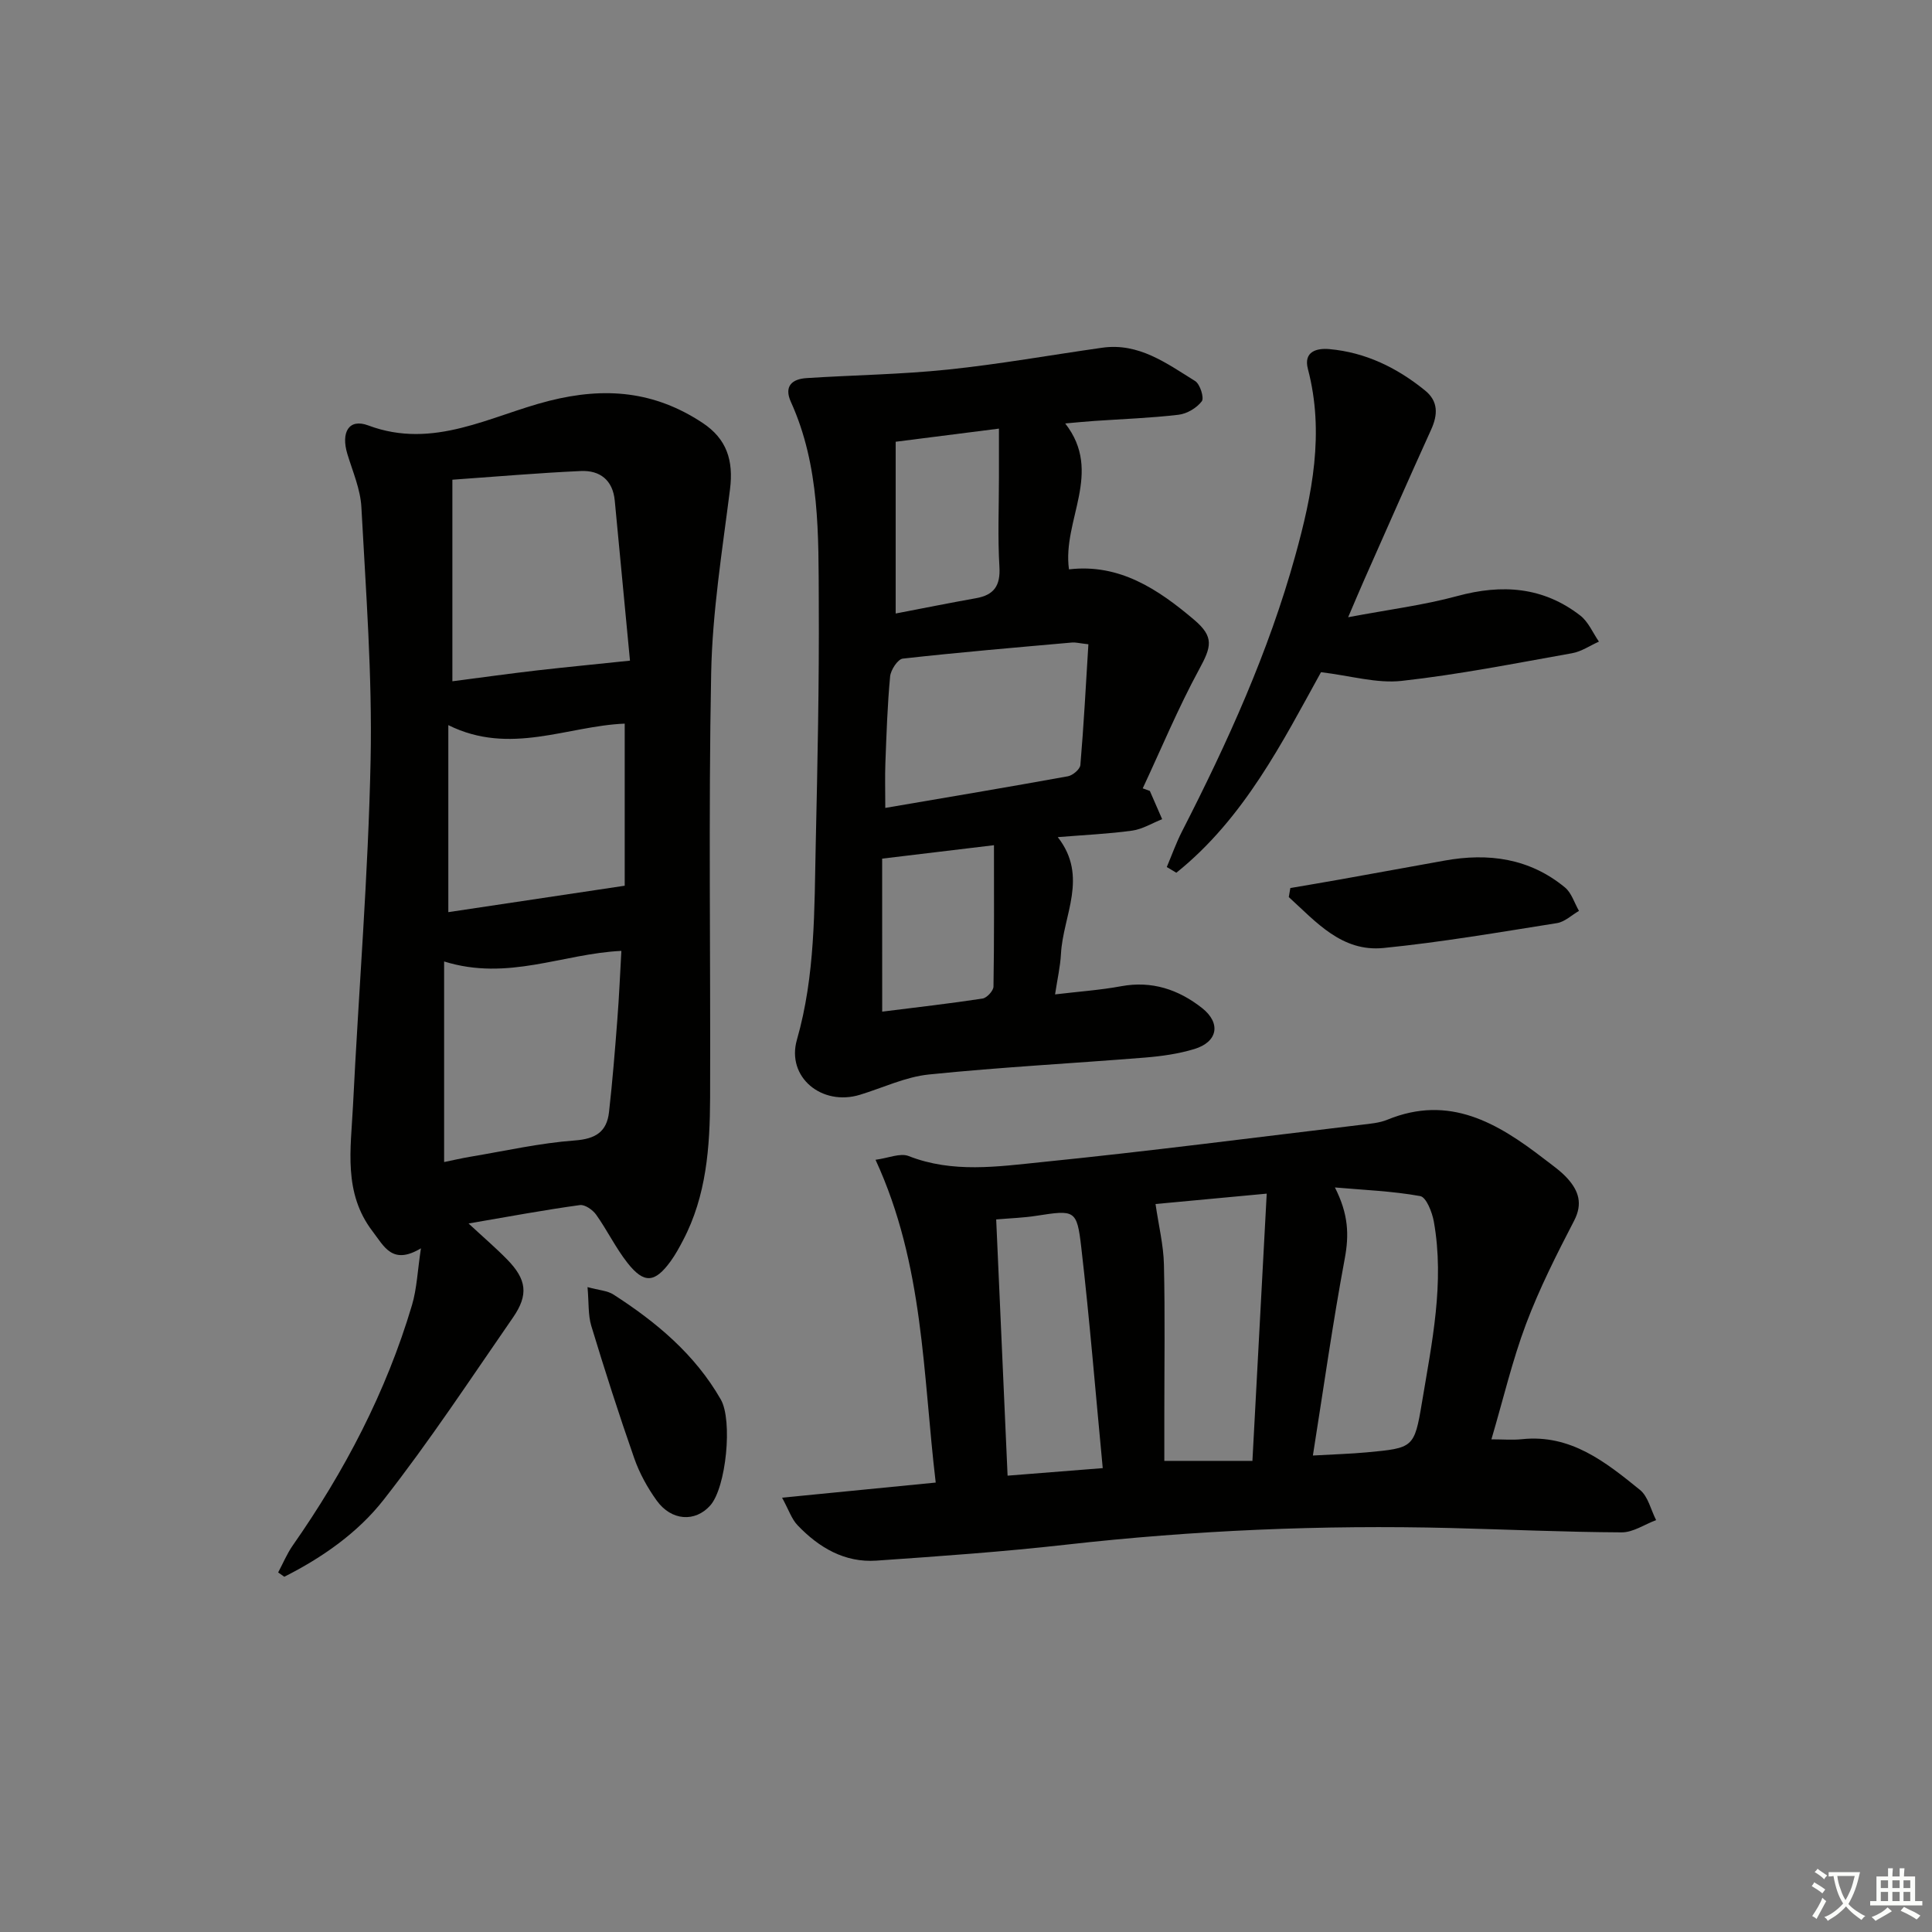 <svg enable-background="new 0 0 400 400" viewBox="0 0 400 400" xmlns="http://www.w3.org/2000/svg"><rect x="0" y="0" width="400" height="400" fill="#808080" stroke="none"/><path d="m377.9 391.2c-.2.3-.4.5-.6.8-.7-.6-1.4-1-2.2-1.5.2-.3.4-.5.5-.8.6.4 1.4.8 2.3 1.5zm-1.8 6.1c-.2-.2-.5-.4-.9-.6.4-.6.8-1.2 1.2-1.9s.7-1.3.9-1.9c.3.3.5.5.8.7-.7 1.3-1.4 2.6-2 3.7zm2.2-9c-.3.3-.5.5-.6.8-.6-.6-1.3-1.1-2-1.5.3-.3.5-.5.6-.7.6.5 1.3.9 2 1.4zm.3.2v-.9h2 4.5c-.3 1.3-.6 2.5-1 3.6s-.9 2.1-1.4 3c.4.5 1 1 1.6 1.4s1.2.8 1.9 1.1c-.3.2-.5.4-.8.8-.4-.3-1-.7-1.6-1.2s-1.2-1.1-1.6-1.6c-.5.6-1.1 1.1-1.7 1.6s-1.4.9-2.1 1.4c-.1-.3-.3-.5-.7-.8.6-.2 1.2-.5 1.9-1s1.4-1.1 2-1.8c-.5-.8-.9-1.6-1.2-2.5s-.6-2-.8-3.2c-.4.1-.7.1-1 .1zm2.5 2.7c.3 1 .7 1.7 1 2.2.3-.5.6-1.1 1-2s.6-1.9.9-3h-3.2-.4c.1.9.3 1.8.7 2.8z" fill="#fbfcfa"/><path d="m396.5 388.5v1.5 3.6h1.5v.9c-.4 0-1 0-1.7 0h-7.9c-.5 0-.9 0-1.2 0v-.9h1.3v-3.5c0-.7 0-1.2 0-1.6h2.4c0-.8 0-1.4 0-1.7h1c0 .3-.1.8-.1 1.7h1.5c0-.8 0-1.4 0-1.7h1c0 .3-.1.9-.1 1.7zm-8.2 9.2c-.2-.3-.5-.5-.8-.8.8-.3 1.4-.6 1.9-.9s1-.7 1.4-1.1c.3.3.6.5.9.8-1.6 1-2.8 1.6-3.4 2zm2.6-6.8v-1.6h-1.5v1.6zm0 2.7v-1.9h-1.5v1.9zm2.4-2.7v-1.6h-1.5v1.6zm0 2.7v-1.9h-1.5v1.9zm.2 2 .7-.8c.4.2.9.5 1.6.8s1.3.7 1.8 1c-.3.3-.5.6-.8.8-.4-.3-1.5-1-3.3-1.8zm2-4.7v-1.6h-1.4v1.6zm0 2.7v-1.9h-1.4v1.9z" fill="#fbfcfa"/><g fill="#010100"><path d="m97.01 253.31c3.2 2.97 5.72 5.12 8.02 7.48 4.01 4.11 4.43 7.28 1.19 11.97-8.79 12.7-17.29 25.63-26.8 37.76-5.35 6.83-12.7 11.97-20.56 15.93-.42-.3-.84-.6-1.27-.89.99-1.86 1.81-3.84 3-5.56 10.74-15.35 19.35-31.77 24.7-49.77 1.02-3.42 1.15-7.1 1.86-11.78-5.92 3.55-7.6-.37-10.01-3.51-6.11-7.98-4.5-17.08-4.06-25.96 1.18-23.9 3.16-47.77 3.65-71.67.36-17.42-.98-34.89-1.91-52.32-.2-3.71-1.8-7.36-2.9-10.99-1.36-4.48.29-7.43 4.32-5.92 13.55 5.08 25.32-2.02 37.41-5.08 11.73-2.97 21.91-1.98 31.79 4.54 5.04 3.33 6.45 7.79 5.7 13.77-1.6 12.65-3.65 25.34-3.9 38.04-.57 29.3-.11 58.63-.22 87.94-.04 10.16-.74 20.27-5.62 29.54-.77 1.47-1.57 2.94-2.54 4.28-3.27 4.51-5.51 4.72-8.93.38-2.45-3.11-4.2-6.76-6.5-10-.71-1-2.34-2.14-3.37-1.99-7.36 1.01-14.68 2.37-23.05 3.81zm33.42-116.53c-.99-10.4-2.07-21.76-3.15-33.12-.4-4.26-3.06-6.31-7-6.14-8.71.39-17.39 1.15-26.62 1.8v41.73c5.93-.77 11.77-1.58 17.62-2.26 5.97-.68 11.95-1.25 19.15-2.01zm-38.48 62.28v41.53c1.75-.36 3.64-.8 5.55-1.12 7.16-1.2 14.3-2.82 21.51-3.35 4.32-.32 6.62-1.8 7.08-5.87.72-6.41 1.24-12.84 1.73-19.27.37-4.72.56-9.46.83-14.11-12.16.57-23.49 6.32-36.7 2.19zm.87-48.93v38.72c12.2-1.83 23.97-3.59 36.52-5.47 0-10.65 0-22.19 0-33.56-11.85.47-23.73 6.67-36.52.31z"/><path d="m161.92 310.08c11.52-1.13 21.56-2.12 31.81-3.13-2.68-22.48-2.42-45.05-12.46-66.83 2.66-.35 5.11-1.46 6.86-.77 9.1 3.57 18.42 2.18 27.55 1.25 22.1-2.23 44.15-5.1 66.21-7.73 1.81-.22 3.71-.37 5.36-1.05 12.83-5.26 22.8.68 32.42 8.1 1.71 1.32 3.54 2.57 4.95 4.17 2.2 2.49 3.1 5.12 1.3 8.61-3.63 7-7.21 14.08-9.98 21.44-2.84 7.56-4.69 15.49-7.16 23.86 2.44 0 4.4.17 6.32-.03 10.11-1.07 17.33 4.74 24.43 10.49 1.7 1.37 2.26 4.14 3.35 6.26-2.38.89-4.76 2.55-7.13 2.54-11.8-.06-23.6-.6-35.4-.9-26.63-.67-53.17.47-79.65 3.45-13.03 1.47-26.14 2.39-39.23 3.3-6.58.46-11.91-2.69-16.32-7.3-1.25-1.29-1.85-3.21-3.23-5.73zm109.9-8.73c4.31-.25 7.77-.34 11.2-.66 9.55-.9 9.81-.89 11.37-10.26 2.06-12.41 4.73-24.84 2.47-37.52-.35-1.94-1.57-5.04-2.81-5.27-5.81-1.05-11.76-1.27-17.67-1.79 2.82 5.56 2.95 9.82 2.04 14.71-2.49 13.34-4.38 26.79-6.6 40.79zm-32.58-52.07c.66 4.54 1.65 8.52 1.74 12.53.24 10.49.08 20.99.08 31.48v9.17h18.24c.99-18.56 1.96-36.68 2.96-55.33-8.87.84-16.28 1.53-23.02 2.15zm-32.99 3.19c.8 17.9 1.57 35.27 2.36 53.05 6.47-.51 12.81-1.01 19.7-1.56-1.5-15.7-2.71-30.75-4.45-45.75-.9-7.79-1.35-7.72-9.31-6.49-2.6.41-5.25.49-8.3.75z"/><path d="m238.06 163.75c.85 1.95 1.7 3.9 2.55 5.85-2.06.82-4.06 2.07-6.19 2.37-4.9.68-9.86.89-15.42 1.35 6.42 8.2 1.07 16.21.66 24.2-.14 2.59-.74 5.17-1.22 8.36 4.92-.59 9.34-.89 13.67-1.69 6.38-1.18 11.89.68 16.76 4.51 3.98 3.14 3.25 7.02-1.59 8.49-3.29 1-6.79 1.49-10.23 1.77-14.9 1.2-29.85 1.98-44.72 3.5-4.85.49-9.52 2.75-14.28 4.2-7.91 2.42-15.27-3.66-13.06-11.38 3.82-13.33 3.6-26.94 3.9-40.53.37-16.63.72-33.27.63-49.9-.07-14.09.26-28.32-5.77-41.63-1.48-3.26.23-4.75 3.25-4.94 9.73-.63 19.52-.75 29.21-1.76 10.71-1.11 21.34-3.02 32.01-4.53 7.58-1.07 13.34 3.26 19.22 6.9 1.02.63 1.91 3.49 1.38 4.19-1.05 1.38-3.07 2.59-4.82 2.79-5.77.68-11.59.88-17.4 1.28-1.79.12-3.57.3-6.06.52 7.94 10.16-.65 20.03.78 30.21 10.46-1.23 18.45 4.12 25.89 10.42 4.23 3.58 3.6 5.61 1.05 10.3-4.33 7.97-7.82 16.39-11.67 24.62.49.18.98.35 1.47.53zm-12.72-30.36c-2-.23-2.67-.42-3.31-.37-11.71 1.04-23.44 2.03-35.12 3.34-1.04.12-2.49 2.34-2.62 3.69-.56 5.94-.75 11.91-.98 17.88-.11 2.88-.02 5.77-.02 9.34 13.1-2.24 25.47-4.31 37.81-6.55 1-.18 2.51-1.46 2.58-2.33.7-8.2 1.13-16.42 1.66-25zm-39.9-41.93v35.56c5.65-1.08 11.13-2.19 16.64-3.17 3.73-.66 5.07-2.6 4.84-6.49-.37-6.12-.1-12.29-.1-18.43 0-3.22 0-6.45 0-10.19-7.64.97-14.18 1.81-21.38 2.72zm-2.79 117.99c7.35-.92 14.09-1.69 20.78-2.71.89-.14 2.25-1.61 2.26-2.48.16-9.62.1-19.23.1-29.27-8.03.96-15.49 1.86-23.15 2.78.01 10.29.01 20.39.01 31.68z"/><path d="m273.5 139.17c-7.89 14.27-15.87 30.23-29.95 41.52-.66-.39-1.32-.79-1.98-1.18 1.05-2.48 1.95-5.03 3.17-7.41 9.4-18.36 17.91-37.11 23.43-57.04 3.5-12.63 6.09-25.45 2.62-38.66-.97-3.68 1.91-4.35 4.45-4.12 7.5.67 14.03 3.87 19.82 8.58 2.75 2.24 2.64 5 1.24 8.09-4.67 10.28-9.21 20.63-13.79 30.95-.92 2.07-1.79 4.16-3.39 7.89 8.48-1.6 15.66-2.5 22.58-4.38 9.27-2.52 17.8-1.93 25.49 4.04 1.67 1.3 2.59 3.57 3.85 5.39-1.85.82-3.62 2.06-5.55 2.4-11.74 2.09-23.46 4.42-35.29 5.73-5.16.57-10.58-1.07-16.7-1.8z"/><path d="m121.64 266.48c2.4.66 4.12.73 5.37 1.54 8.89 5.72 16.88 12.39 22.23 21.74 2.47 4.32 1.11 18.21-2.19 21.93-3.11 3.5-8.04 3.22-11.09-1.02-1.92-2.67-3.57-5.67-4.65-8.76-3.17-9.06-6.1-18.21-8.89-27.4-.68-2.26-.49-4.79-.78-8.03z"/><path d="m267.15 183.86c3.48-.6 6.97-1.18 10.44-1.8 7.16-1.28 14.32-2.58 21.48-3.88 9.1-1.65 17.62-.48 24.94 5.56 1.37 1.13 1.95 3.21 2.9 4.85-1.51.87-2.94 2.27-4.55 2.53-11.94 1.89-23.88 3.95-35.9 5.15-8.65.87-13.99-5.41-19.63-10.54.12-.62.22-1.25.32-1.87z"/></g></svg>
